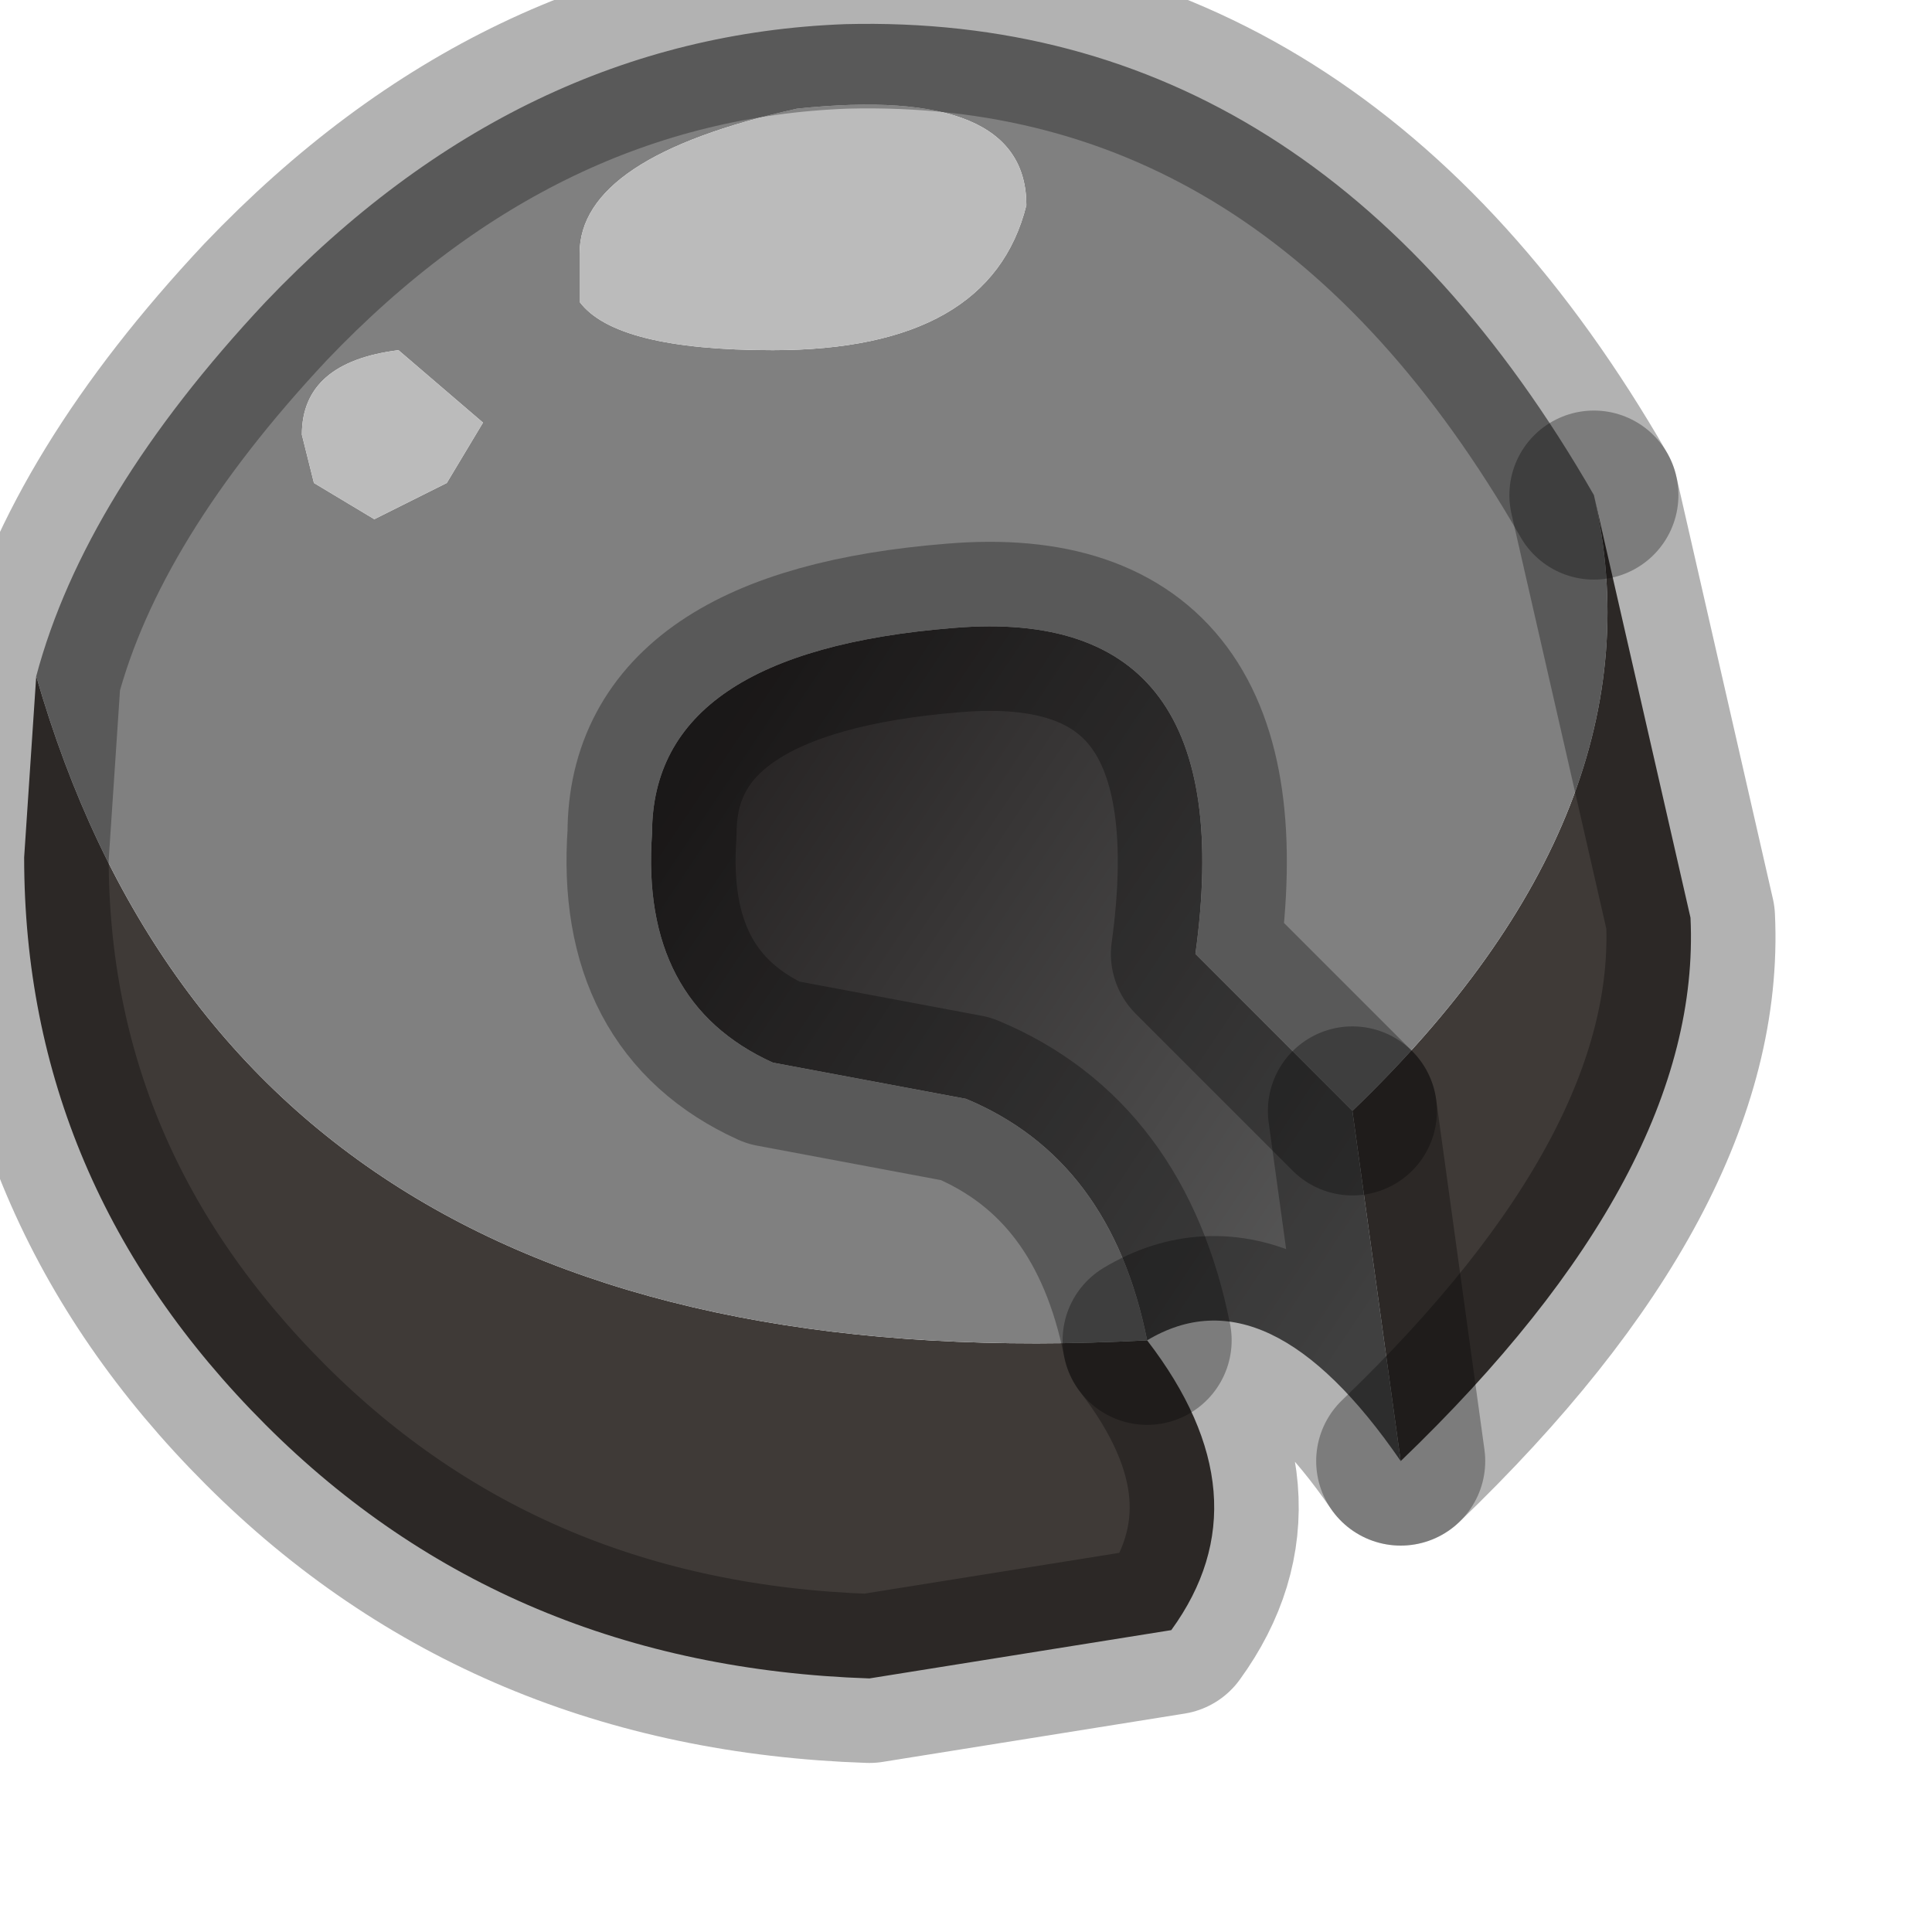 <?xml version="1.0" encoding="utf-8"?>
<svg version="1.1" id="Layer_1"
xmlns="http://www.w3.org/2000/svg"
xmlns:xlink="http://www.w3.org/1999/xlink"
width="8px" height="8px"
xml:space="preserve">
<g id="PathID_1543" transform="matrix(1, 0, 0, 1, 0.1, 0.1)">
<path style="fill:#3F3A37;fill-opacity:1" d="M5.5 4.5Q6.8 3.25 6.5 1.95L6.9 3.7Q6.95 4.75 5.7 5.95L5.5 4.5M4.65 5.45Q5.15 6.1 4.75 6.65L3.5 6.85Q2 6.8 1 5.8Q0 4.8 0 3.45L0.05 2.7Q0.9 5.65 4.65 5.45" />
<path style="fill:#808080;fill-opacity:1" d="M4.85 3.85Q5.05 2.4 3.85 2.5Q2.6 2.6 2.6 3.35Q2.55 4.05 3.1 4.3L3.9 4.45Q4.5 4.7 4.65 5.45Q0.9 5.65 0.05 2.7Q0.25 1.95 1 1.15Q2.05 0.05 3.4 0Q5.35 -0.05 6.5 1.95Q6.8 3.25 5.5 4.5L4.85 3.85M3.2 0.35Q2.3 0.55 2.3 0.95L2.3 1.15Q2.45 1.35 3.1 1.35Q4 1.35 4.15 0.75Q4.15 0.25 3.2 0.35M1.2 1.9L1.45 2.05L1.75 1.9L1.9 1.65L1.55 1.35Q1.15 1.4 1.15 1.7L1.2 1.9" />
<linearGradient
id="LinearGradID_417" gradientUnits="userSpaceOnUse" gradientTransform="matrix(0.002, 0.001, -0.002, 0.003, 4.1, 4.35)" spreadMethod ="pad" x1="-819.2" y1="0" x2="819.2" y2="0" >
<stop  offset="0" style="stop-color:#252222;stop-opacity:1" />
<stop  offset="0.988" style="stop-color:#5B5B5B;stop-opacity:1" />
</linearGradient>
<path style="fill:url(#LinearGradID_417) " d="M5.5 4.5L5.7 5.95Q5.15 5.15 4.65 5.45Q4.5 4.7 3.9 4.45L3.1 4.3Q2.55 4.05 2.6 3.35Q2.6 2.6 3.85 2.5Q5.05 2.4 4.85 3.85L5.5 4.5" />
<path style="fill:#BBBBBB;fill-opacity:1" d="M4.15 0.75Q4 1.35 3.1 1.35Q2.45 1.35 2.3 1.15L2.3 0.95Q2.3 0.55 3.2 0.35Q4.15 0.25 4.15 0.75M1.15 1.7Q1.15 1.4 1.55 1.35L1.9 1.65L1.75 1.9L1.45 2.05L1.2 1.9L1.15 1.7" />
<path style="fill:none;stroke-width:0.7;stroke-linecap:round;stroke-linejoin:round;stroke-miterlimit:3;stroke:#000000;stroke-opacity:0.302" d="M5.7 5.95Q6.95 4.75 6.9 3.7L6.5 1.95" />
<path style="fill:none;stroke-width:0.7;stroke-linecap:round;stroke-linejoin:round;stroke-miterlimit:3;stroke:#000000;stroke-opacity:0.302" d="M5.5 4.5L5.7 5.95Q5.15 5.15 4.65 5.45Q5.15 6.1 4.75 6.65L3.5 6.85Q2 6.8 1 5.8Q0 4.8 0 3.45L0.05 2.7Q0.25 1.95 1 1.15Q2.05 0.05 3.4 0Q5.35 -0.05 6.5 1.95" />
<path style="fill:none;stroke-width:0.7;stroke-linecap:round;stroke-linejoin:round;stroke-miterlimit:3;stroke:#000000;stroke-opacity:0.302" d="M4.65 5.45Q4.5 4.7 3.9 4.45L3.1 4.3Q2.55 4.05 2.6 3.35Q2.6 2.6 3.85 2.5Q5.05 2.4 4.85 3.85L5.5 4.5" />
</g>
</svg>
